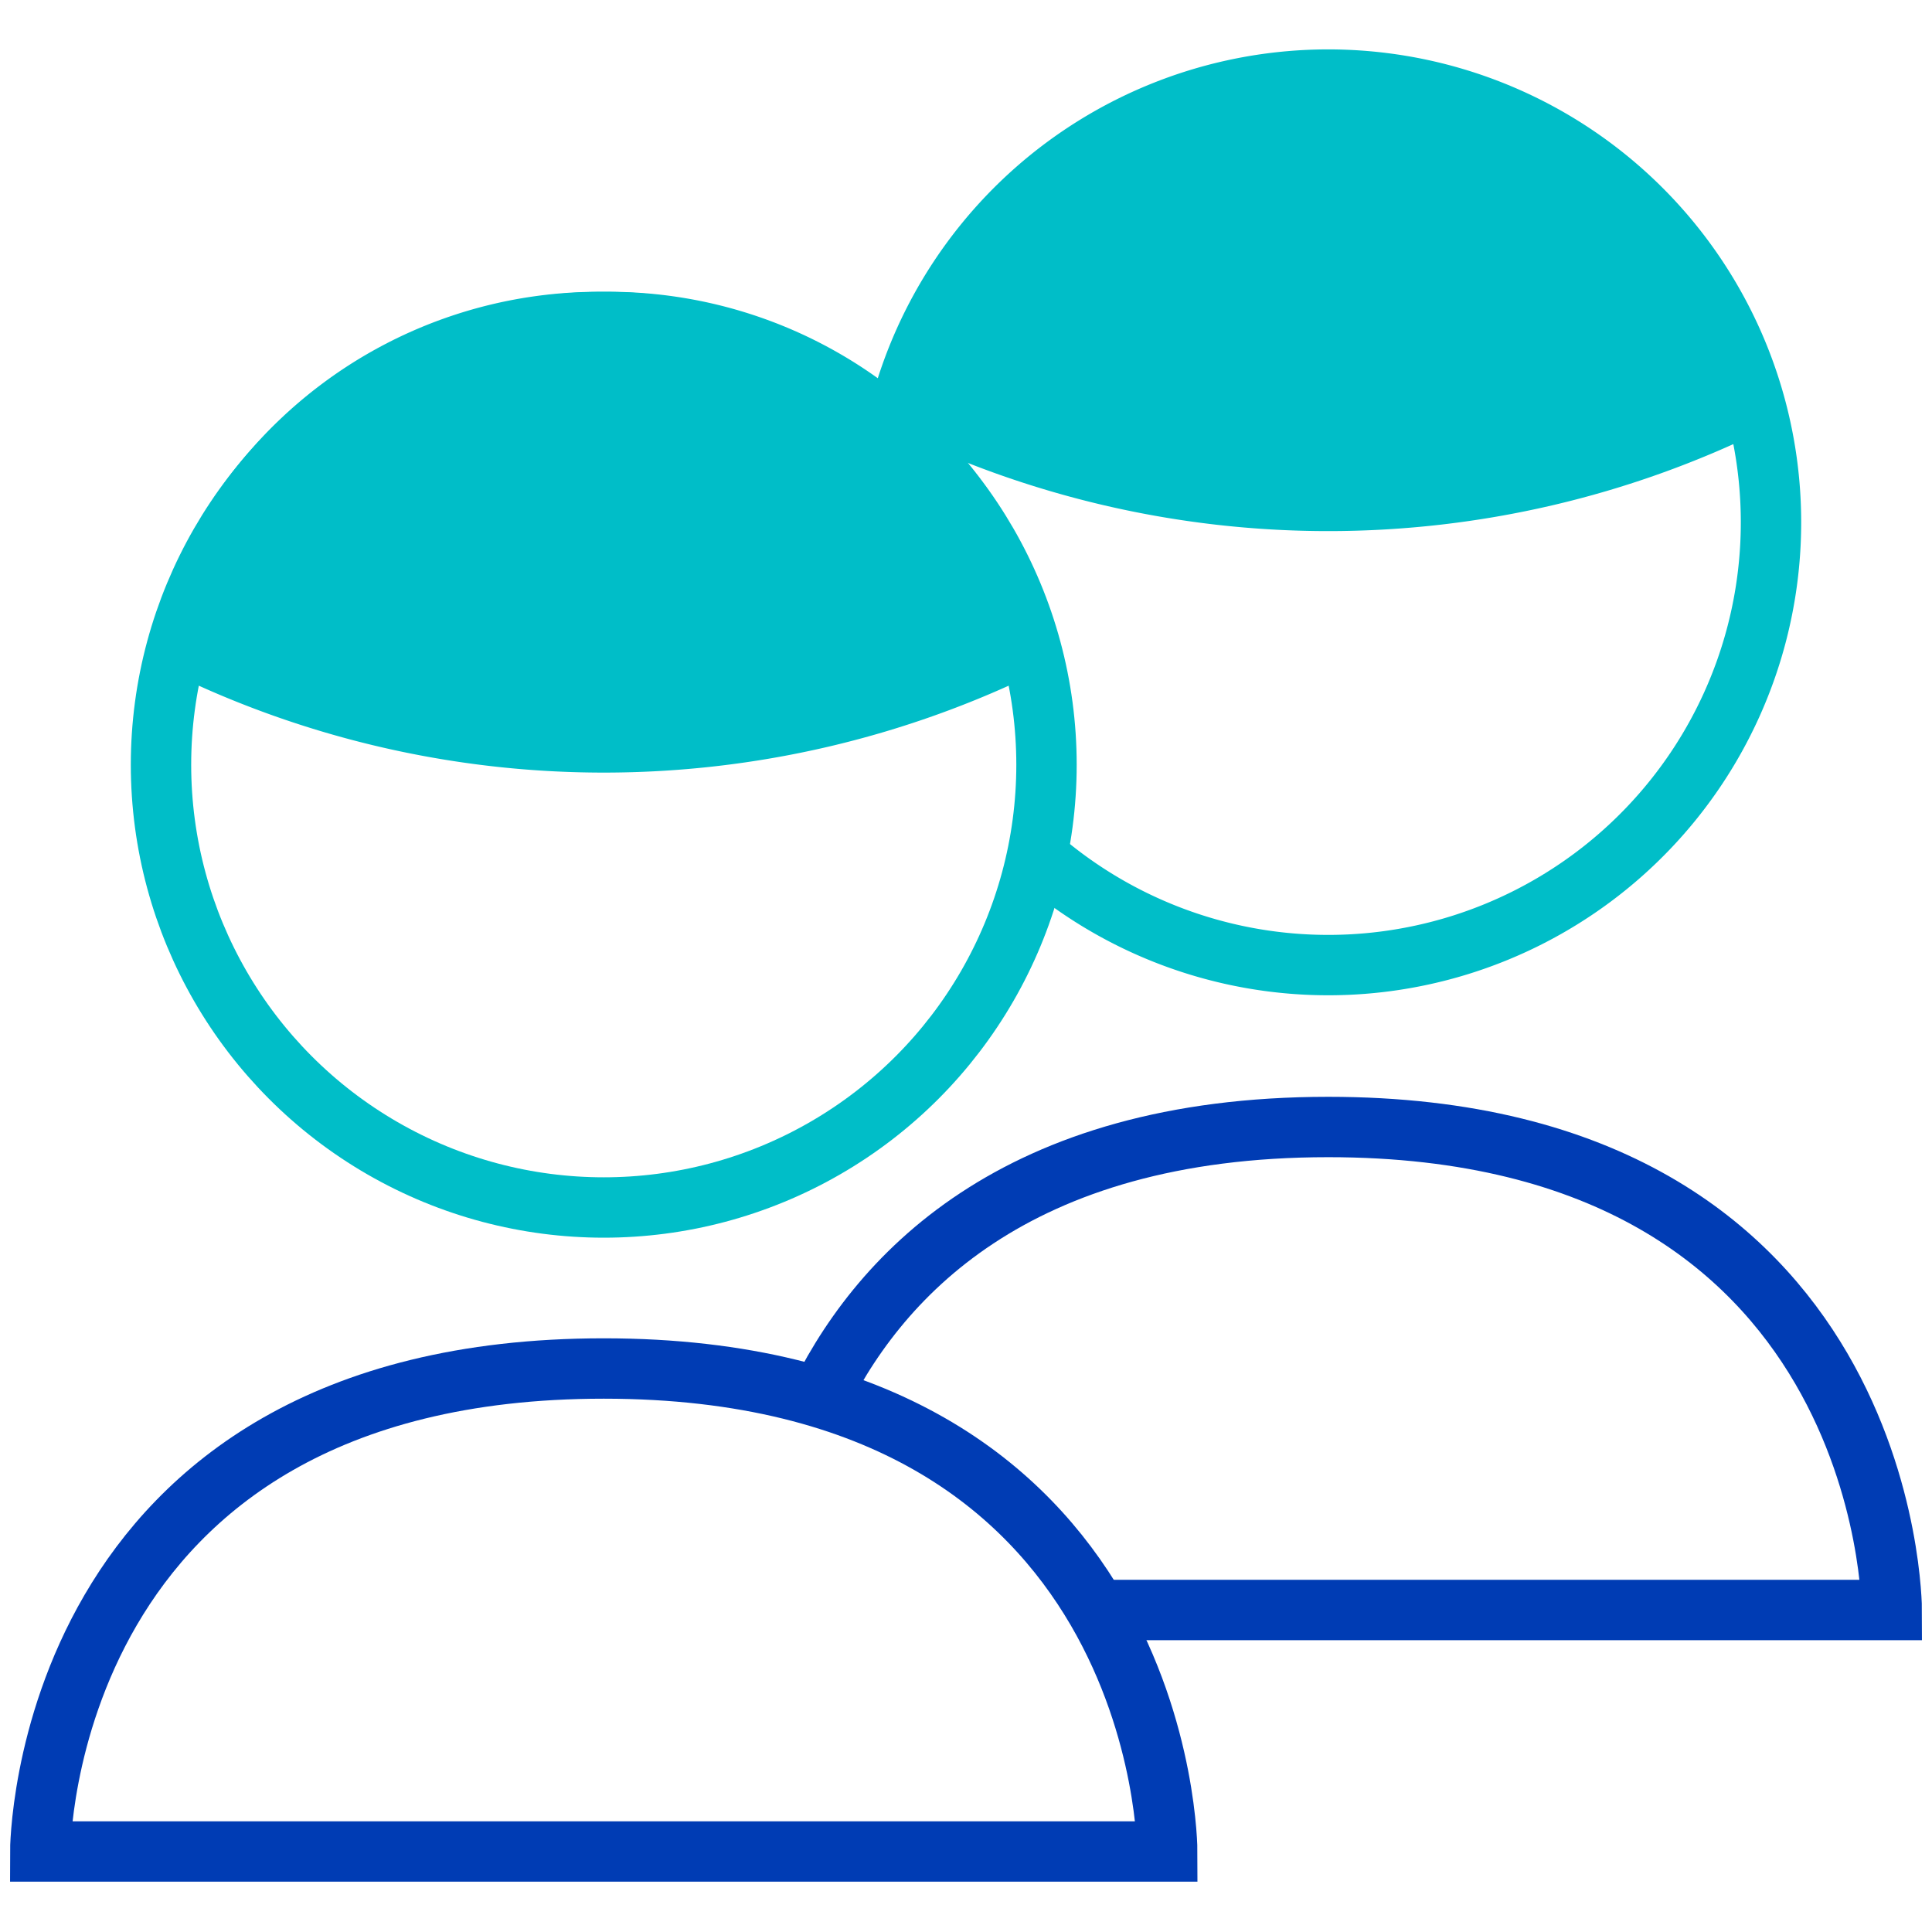 <svg id="zwei-neutrale-personen-pikto" xmlns="http://www.w3.org/2000/svg" width="48" height="48" viewBox="0 0 48 48">
  <title>zwei-neutrale-personen-pikto-linie</title>
  <path d="M29,46s0-12-14-12S1,46,1,46Z" fill="none" stroke="#003cb4" stroke-miterlimit="10" stroke-width="1.5"/>
  <g>
    <circle cx="15" cy="19" r="11" fill="none" stroke="#00bec8" stroke-miterlimit="10" stroke-width="1.5"/>
    <path d="M25.5,16A10.73,10.73,0,0,0,15,8,10.73,10.73,0,0,0,4.5,16,23.77,23.77,0,0,0,25.5,16Z" fill="#00bec8" stroke="#00bec8" stroke-miterlimit="10" stroke-width="1.5"/>
  </g>
  <path d="M27,40H47s0-12-14-12c-7.78,0-11.24,3.71-12.77,7" fill="none" stroke="#003cb4" stroke-miterlimit="10" stroke-width="1.5"/>
  <g>
    <path d="M22,13a11,11,0,1,1,3.75,8.25" fill="none" stroke="#00bec8" stroke-miterlimit="10" stroke-width="1.5"/>
    <path d="M43.5,10a10.89,10.89,0,0,0-21,0A23.77,23.77,0,0,0,43.5,10Z" fill="#00bec8" stroke="#00bec8" stroke-miterlimit="10" stroke-width="1.5"/>
  </g>
</svg>

